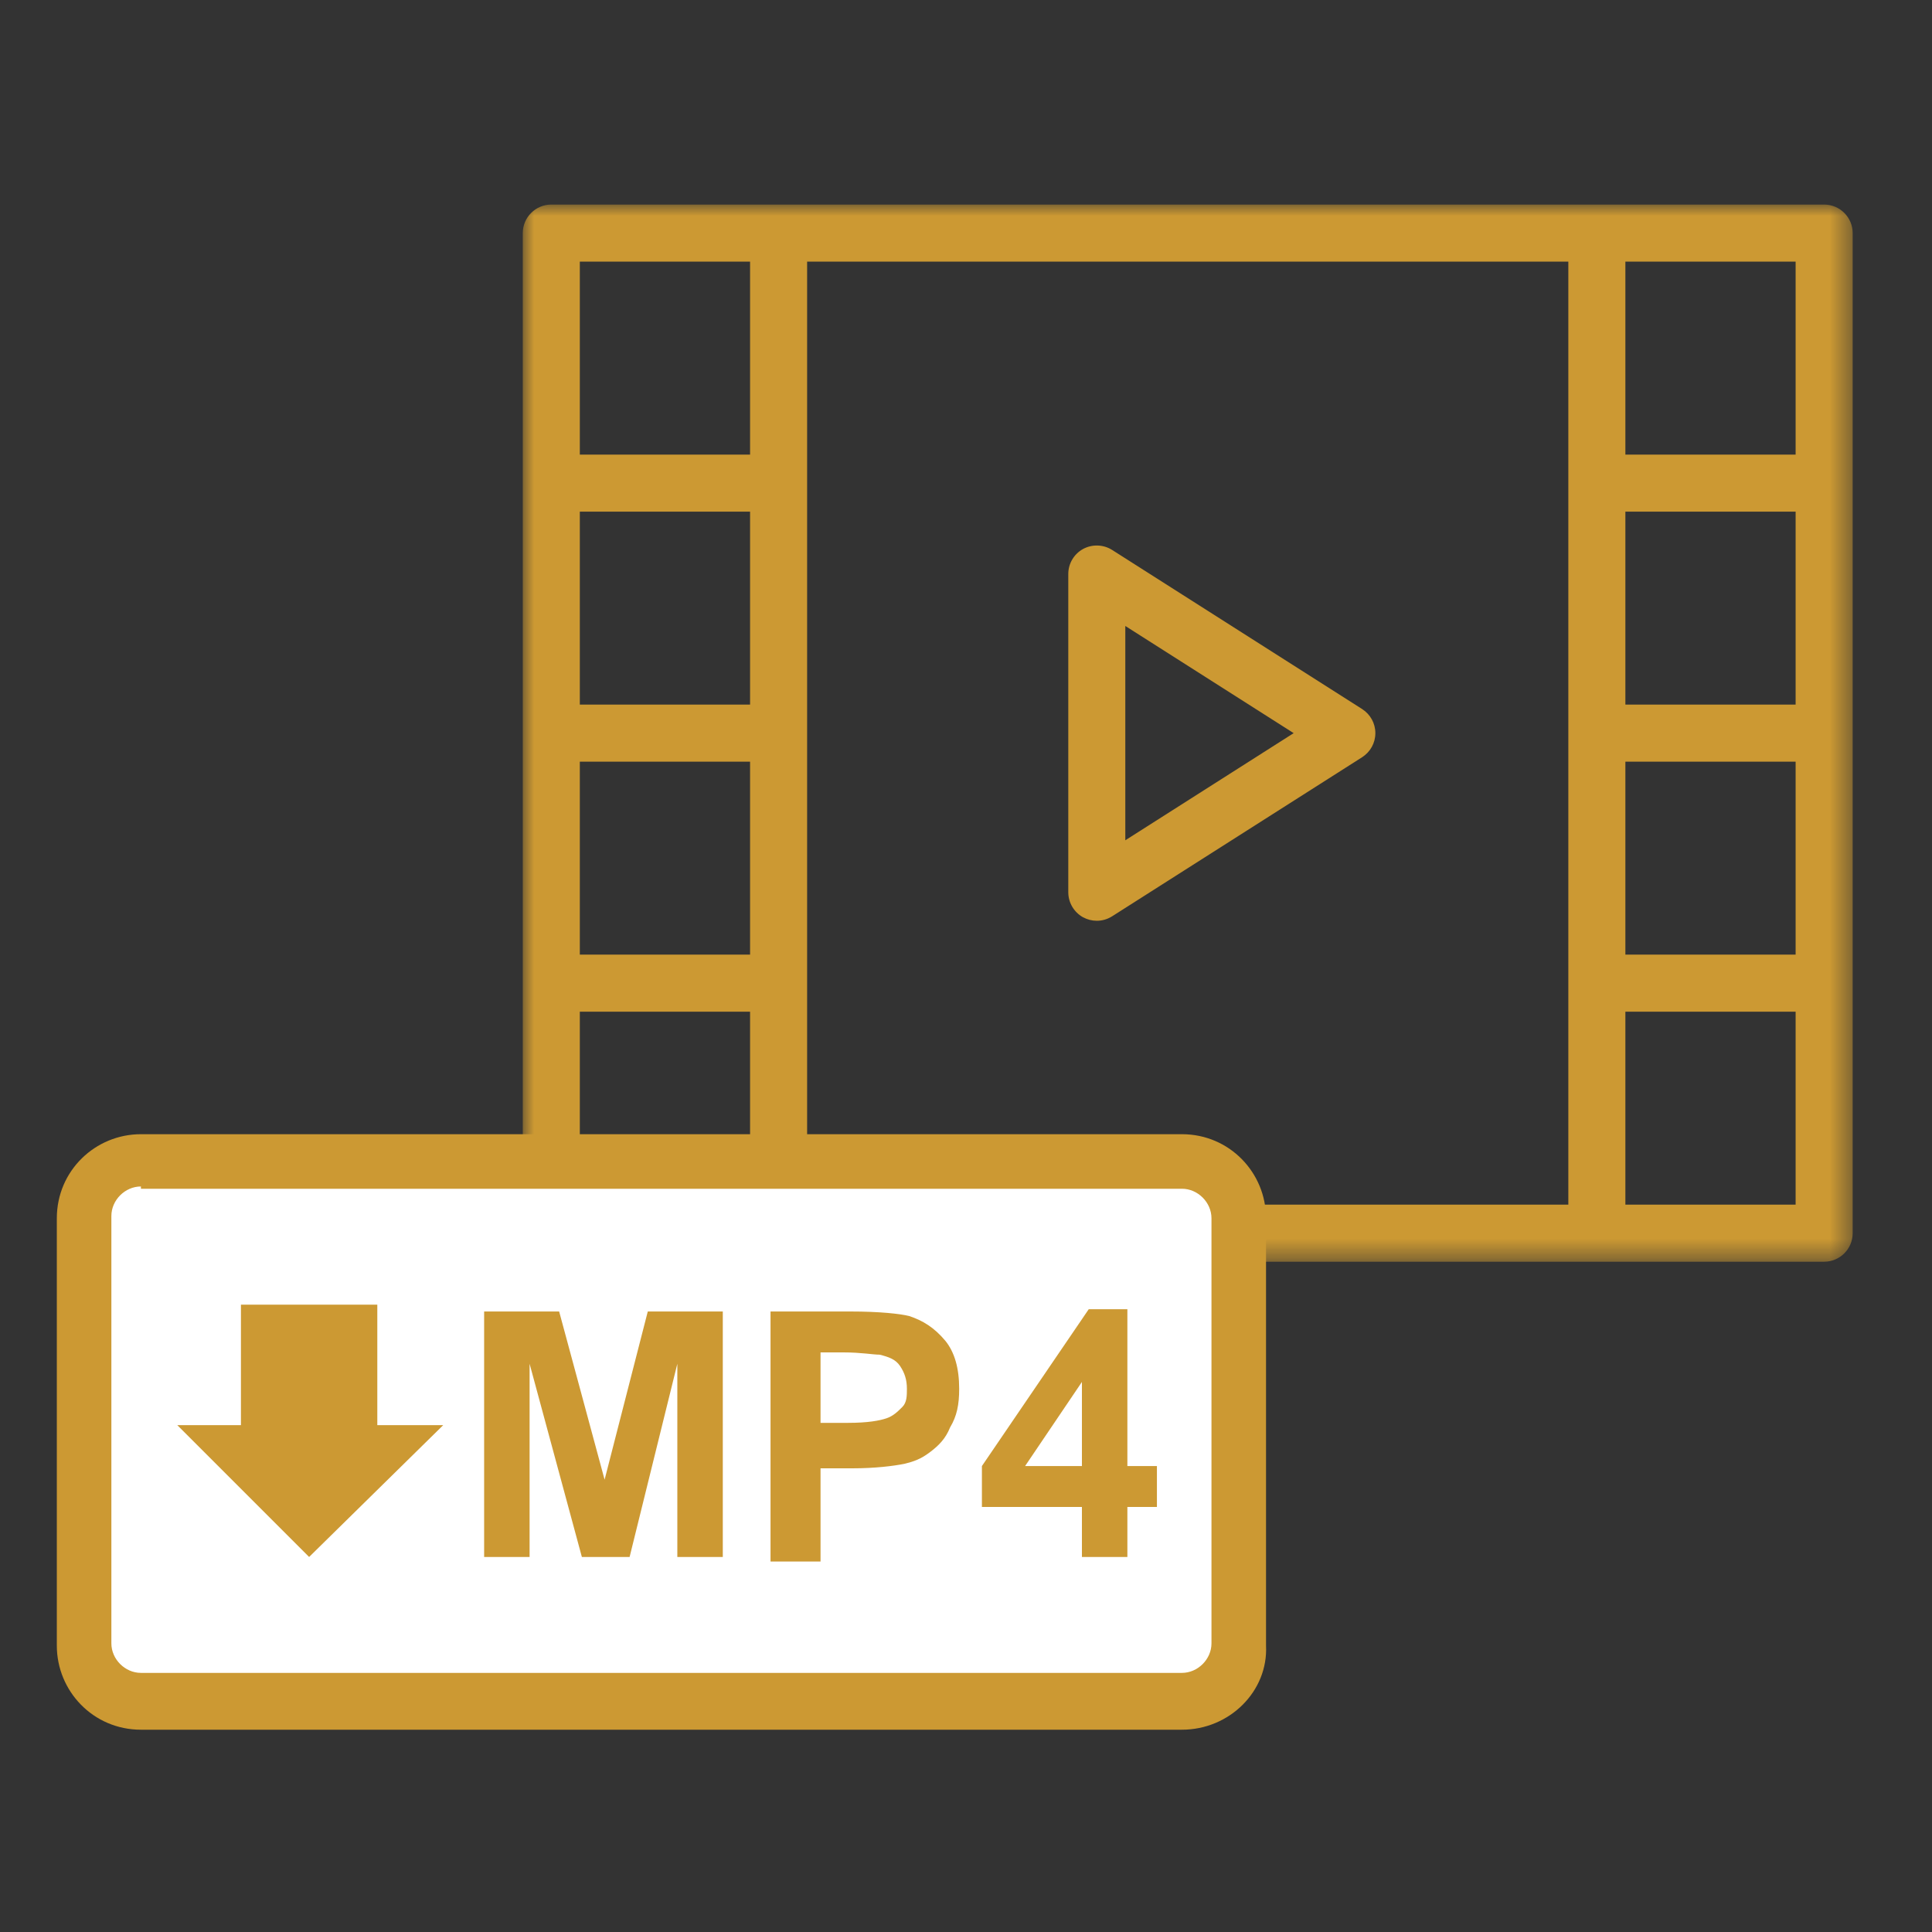 <?xml version="1.0" encoding="UTF-8"?>
<svg width="85px" height="85px" viewBox="0 0 85 85" version="1.1" xmlns="http://www.w3.org/2000/svg" xmlns:xlink="http://www.w3.org/1999/xlink">
    <rect x="0" y="0" width="85" height="85" fill="#333333" stroke="none"/>
    <!-- Generator: Sketch 53.2 (72643) - https://sketchapp.com -->
    <title>icon/flat/video</title>
    <desc>Created with Sketch.</desc>
    <defs>
        <polygon id="path-1" points="0 46.51 58.51 46.51 58.51 -0 0 -0"></polygon>
    </defs>
    <g id="icon/flat/video" stroke="none" stroke-width="1" fill="none" fill-rule="evenodd">
        <g id="Group-2" transform="translate(2, 9)">
            <g id="Group-5" transform="translate(21, 0)">
                <path d="M33.916,23.255 L26.509,27.969 L26.509,18.54 L33.916,23.255 Z M36.928,22.195 L25.927,15.194 C25.541,14.951 25.05,14.936 24.649,15.154 C24.248,15.375 24,15.797 24,16.255 L24,30.255 C24,30.712 24.25,31.134 24.649,31.356 L24.651,31.356 C24.837,31.457 25.044,31.51 25.255,31.51 C25.491,31.51 25.724,31.443 25.928,31.314 L36.929,24.314 C37.292,24.08 37.51,23.685 37.51,23.255 C37.51,22.824 37.292,22.429 36.928,22.195 L36.928,22.195 Z" id="Fill-1" fill="#CC9933"></path>
                <mask id="mask-2" fill="white">
                    <use xlink:href="#path-1"></use>
                </mask>
                <g id="Clip-4"></g>
                <path d="M2.51,11 L10,11 L10,2.51 L2.51,2.51 L2.51,11 Z M2.51,22 L10,22 L10,13.51 L2.51,13.51 L2.51,22 Z M2.51,33 L10,33 L10,24.51 L2.51,24.51 L2.51,33 Z M2.51,44 L10,44 L10,35.51 L2.51,35.51 L2.51,44 Z M12.51,44 L46,44 L46,2.51 L12.51,2.51 L12.51,44 Z M48.51,11 L56,11 L56,2.51 L48.51,2.51 L48.51,11 Z M48.51,22 L56,22 L56,13.51 L48.51,13.51 L48.51,22 Z M48.51,33 L56,33 L56,24.51 L48.51,24.51 L48.51,33 Z M48.51,44 L56,44 L56,35.51 L48.51,35.51 L48.51,44 Z M57.255,-0 L1.255,-0 C0.563,-0 0,0.563 0,1.255 L0,45.255 C0,45.948 0.563,46.51 1.255,46.51 L57.255,46.51 C57.947,46.51 58.51,45.948 58.51,45.255 L58.51,1.255 C58.51,0.563 57.947,-0 57.255,-0 L57.255,-0 Z" id="Fill-3" fill="#CC9933" mask="url(#mask-2)"></path>
            </g>
            <g id="Group" transform="translate(0, 40)" fill-rule="nonzero">
                <g>
                    <path d="M50,25.9 L4.2,25.9 C2.8,25.9 1.7,24.8 1.7,23.4 L1.7,4.6 C1.7,3.2 2.8,2.1 4.2,2.1 L50,2.1 C51.4,2.1 52.5,3.2 52.5,4.6 L52.5,23.4 C52.6,24.7 51.4,25.9 50,25.9 Z" id="Path" fill="#FFFFFF"></path>
                    <path d="M50,27.1 L4.2,27.1 C2.1,27.1 0.5,25.4 0.5,23.4 L0.5,4.6 C0.5,2.5 2.2,0.9 4.2,0.9 L50,0.9 C52.1,0.9 53.7,2.6 53.7,4.6 L53.7,23.4 C53.8,25.4 52.1,27.1 50,27.1 Z M4.2,3.2 C3.5,3.2 2.9,3.8 2.9,4.5 L2.9,23.3 C2.9,24 3.5,24.6 4.2,24.6 L50,24.6 C50.7,24.6 51.3,24 51.3,23.3 L51.3,4.6 C51.3,3.9 50.7,3.3 50,3.3 L4.2,3.3 L4.2,3.2 Z" id="Shape" fill="#CC9933"></path>
                </g>
                <g transform="translate(5, 8)" fill="#CC9933">
                    <rect id="Rectangle" x="3.6" y="0.4" width="6" height="6.1"></rect>
                    <polygon id="Path" points="12.5 5.7 0.8 5.7 6.6 11.5"></polygon>
                </g>
                <g transform="translate(19, 8)" fill="#CC9933">
                    <polygon id="Path" points="0.3 11.5 0.3 0.7 3.6 0.7 5.6 8.1 7.5 0.7 10.8 0.7 10.8 11.5 8.8 11.5 8.8 3 6.7 11.5 4.6 11.5 2.3 3 2.3 11.5"></polygon>
                    <path d="M12.9,11.5 L12.9,0.7 L16.4,0.7 C17.7,0.7 18.6,0.8 19,0.9 C19.6,1.1 20.1,1.4 20.6,2 C21,2.5 21.2,3.2 21.2,4.1 C21.2,4.8 21.1,5.3 20.8,5.8 C20.6,6.3 20.3,6.6 19.9,6.9 C19.5,7.2 19.2,7.3 18.8,7.4 C18.3,7.5 17.5,7.6 16.5,7.6 L15.1,7.6 L15.1,11.7 L12.9,11.7 L12.9,11.5 Z M15.1,2.5 L15.1,5.6 L16.3,5.6 C17.2,5.6 17.7,5.5 18,5.4 C18.3,5.3 18.5,5.1 18.7,4.9 C18.9,4.7 18.9,4.4 18.9,4.1 C18.9,3.7 18.8,3.4 18.6,3.1 C18.4,2.8 18.1,2.7 17.7,2.6 C17.4,2.6 16.9,2.5 16.1,2.5 L15.1,2.5 Z" id="Shape"></path>
                    <path d="M26.6,11.5 L26.6,9.3 L22.2,9.3 L22.2,7.5 L26.9,0.6 L28.6,0.6 L28.6,7.5 L29.9,7.5 L29.9,9.3 L28.6,9.3 L28.6,11.5 L26.6,11.5 Z M26.6,7.5 L26.6,3.8 L24.1,7.5 L26.6,7.5 Z" id="Shape"></path>
                </g>
            </g>
        </g>
    </g>
</svg>